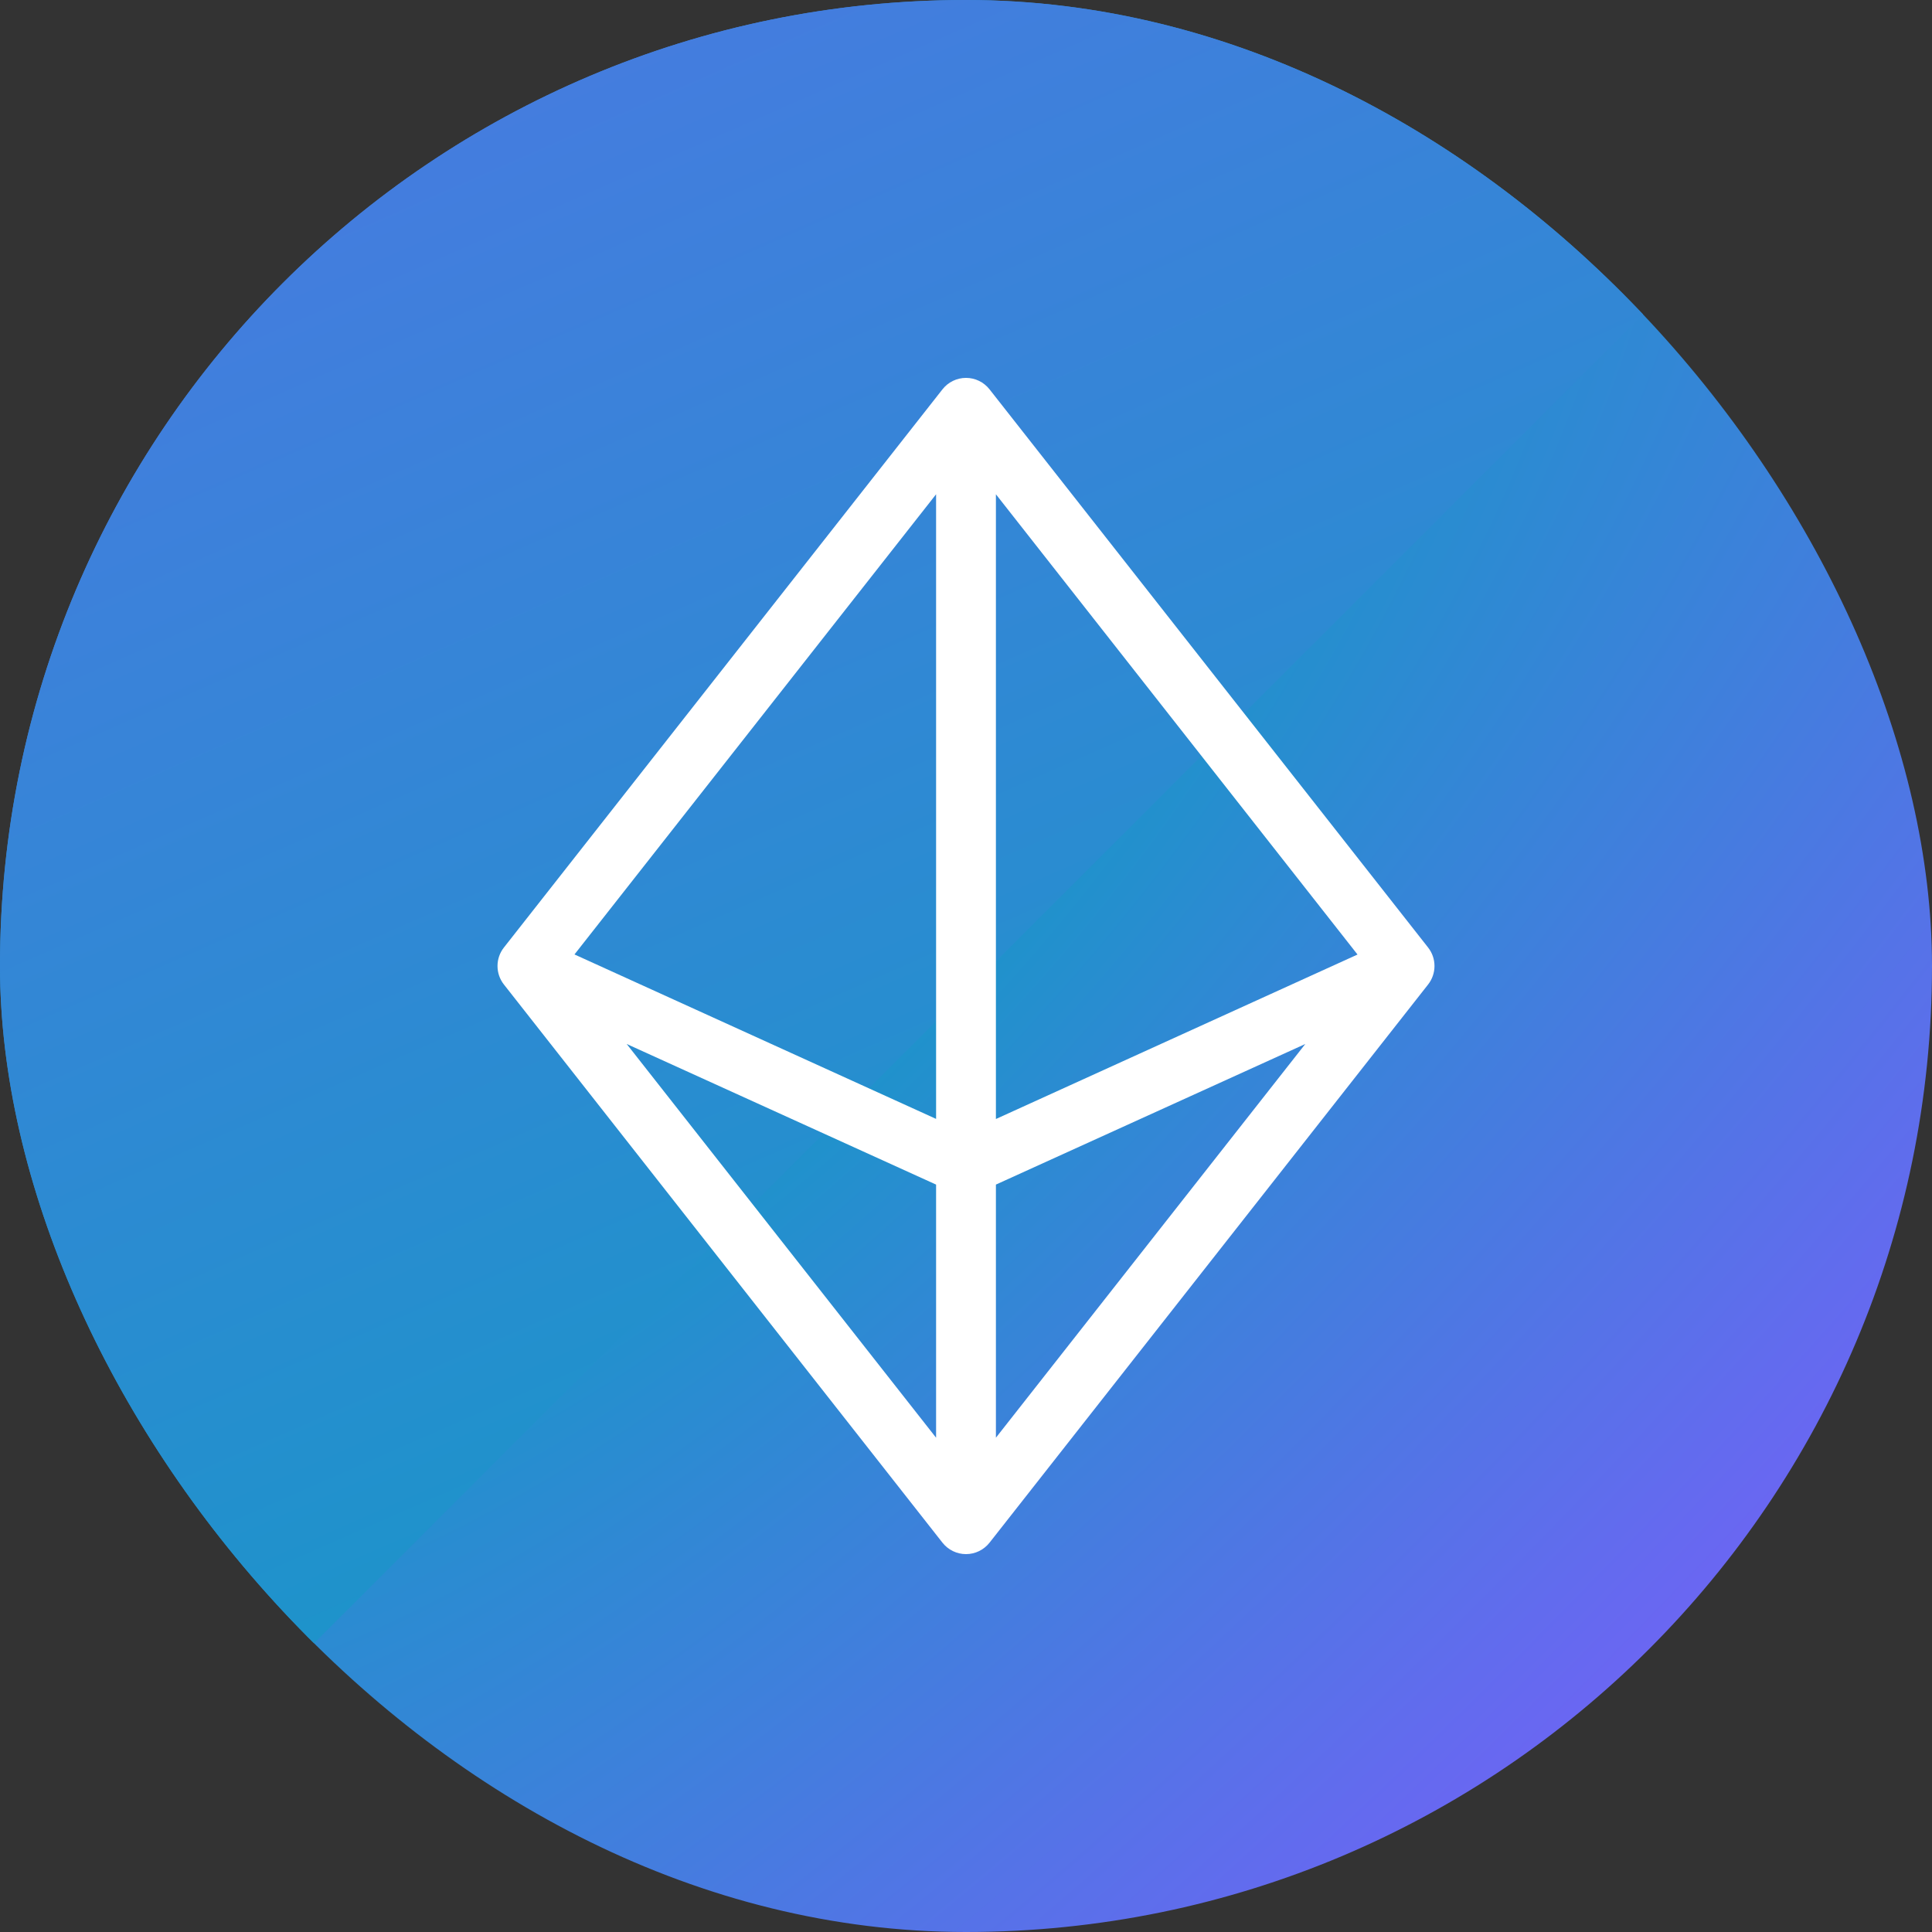 <svg width="106" height="106" viewBox="0 0 106 106" fill="none" xmlns="http://www.w3.org/2000/svg">
<rect x="0" y="0" width="106" height="106" fill="#333333" stroke="none"/>
<g clip-path="url(#clip0_31_55990)">
<rect width="106" height="106" rx="53" fill="url(#paint0_diamond_31_55990)"/>
<rect x="8.185" y="99.204" width="122.131" height="250.519" transform="rotate(-135 8.185 99.204)" fill="url(#paint1_linear_31_55990)"/>
<g clip-path="url(#clip1_31_55990)">
<path d="M78.353 51.986L54.291 21.361C54.137 21.165 53.941 21.007 53.718 20.898C53.494 20.789 53.249 20.733 53 20.733C52.751 20.733 52.506 20.789 52.282 20.898C52.059 21.007 51.863 21.165 51.709 21.361L27.647 51.986C27.419 52.275 27.296 52.632 27.296 53C27.296 53.368 27.419 53.725 27.647 54.015L51.709 84.64C51.863 84.835 52.059 84.993 52.282 85.102C52.506 85.211 52.751 85.267 53 85.267C53.249 85.267 53.494 85.211 53.718 85.102C53.941 84.993 54.137 84.835 54.291 84.64L78.353 54.015C78.581 53.725 78.704 53.368 78.704 53C78.704 52.632 78.581 52.275 78.353 51.986ZM54.641 27.119L74.481 52.371L54.641 61.395V27.119ZM51.359 61.389L31.519 52.366L51.359 27.119V61.389ZM51.359 64.993V78.881L34.384 57.279L51.359 64.993ZM54.641 64.993L71.616 57.279L54.641 78.881V64.993Z" fill="white"/>
</g>
</g>
<defs>
<radialGradient id="paint0_diamond_31_55990" cx="0" cy="0" r="1" gradientUnits="userSpaceOnUse" gradientTransform="translate(39.022 45.884) rotate(45) scale(85.016 211.056)">
<stop stop-color="#099FC0"/>
<stop offset="1" stop-color="#8358FF"/>
</radialGradient>
<linearGradient id="paint1_linear_31_55990" x1="-16.119" y1="65.569" x2="200.24" y2="149.798" gradientUnits="userSpaceOnUse">
<stop stop-color="#099FC0"/>
<stop offset="1" stop-color="#8358FF"/>
</linearGradient>
<clipPath id="clip0_31_55990">
<rect width="106" height="106" rx="53" fill="white"/>
</clipPath>
<clipPath id="clip1_31_55990">
<rect width="74.2" height="74.2" fill="white" transform="translate(15.9 15.9)"/>
</clipPath>
</defs>
</svg>

